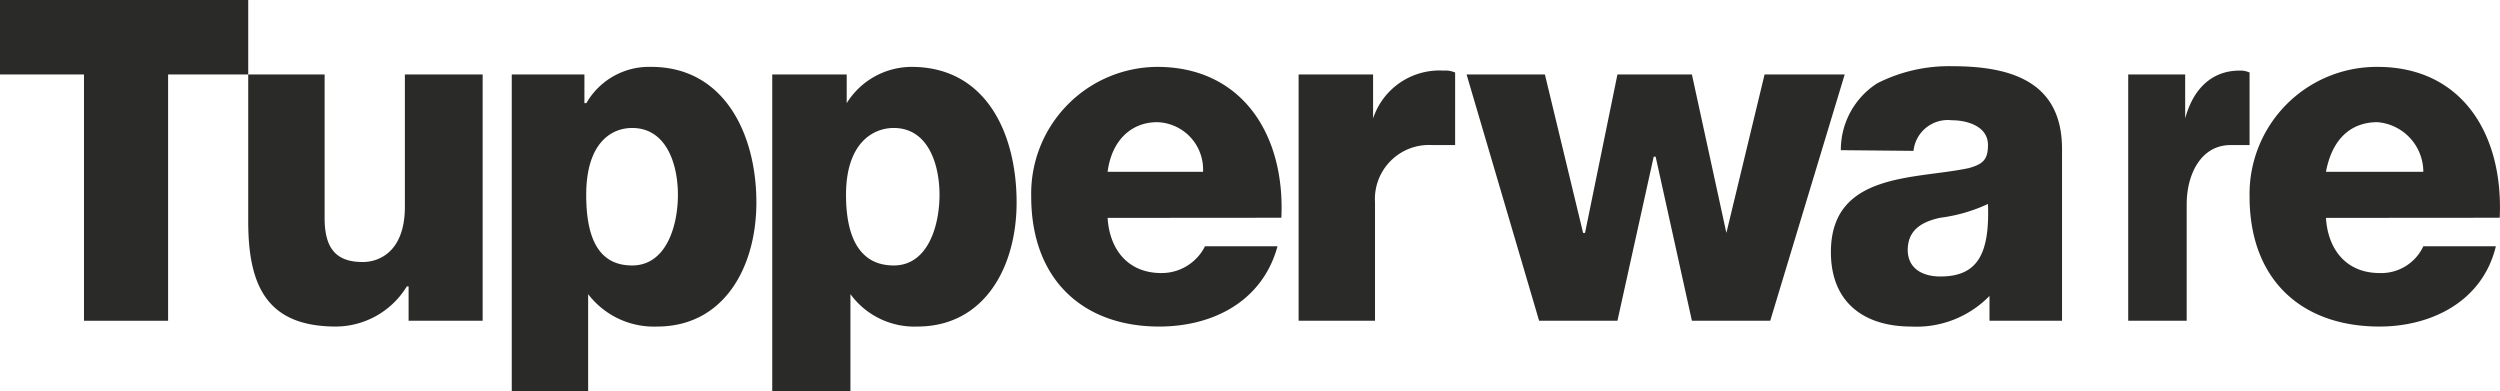 <svg xmlns="http://www.w3.org/2000/svg" viewBox="0 0 181.29 28.39"><defs><style>.cls-1{fill:#2a2a29;fill-rule:evenodd;}</style></defs><g id="Capa_2" data-name="Capa 2"><g id="Capa_1-2" data-name="Capa 1"><polygon class="cls-1" points="18 0 0 0 0 5.4 6.09 5.4 6.09 23.26 12.19 23.26 12.19 5.4 18 5.4 18 0 18 0"/><path class="cls-1" d="M35,5.4H29.36V15c0,3.18-1.8,4-3.05,4-1.8,0-2.77-.83-2.77-3.18V5.4H18V16.06c0,4.71,1.39,7.62,6.37,7.62a6.06,6.06,0,0,0,5.13-2.91h.13v2.49H35V5.4Z"/><path class="cls-1" d="M45.84,9.28c2.49,0,3.32,2.63,3.32,4.85s-.83,5.12-3.32,5.12-3.33-2.08-3.33-5.12c0-3.74,1.8-4.85,3.33-4.85ZM37.11,28.39h5.54V21.33h0a6,6,0,0,0,5,2.35c4.84,0,7.2-4.29,7.2-9,0-5-2.36-9.83-7.62-9.83a5.24,5.24,0,0,0-4.71,2.63h-.14V5.4H37.11v23Z"/><path class="cls-1" d="M64.81,9.28c2.49,0,3.32,2.63,3.32,4.85s-.83,5.12-3.32,5.12-3.46-2.08-3.46-5.12c0-3.74,1.94-4.85,3.46-4.85ZM56,28.39h5.67V21.33h0a5.74,5.74,0,0,0,4.85,2.35c4.85,0,7.2-4.29,7.2-9,0-5-2.21-9.83-7.62-9.83a5.56,5.56,0,0,0-4.7,2.63h0V5.4H56v23Z"/><path class="cls-1" d="M80.32,12.46c.28-2.21,1.66-3.6,3.6-3.6a3.43,3.43,0,0,1,3.32,3.6Zm12.6,3.33c.28-6.1-2.91-10.94-9-10.94a9.19,9.19,0,0,0-9.14,9.41c0,6,3.74,9.42,9.28,9.42,3.87,0,7.48-1.8,8.58-5.82H87.38A3.51,3.51,0,0,1,84.2,19.8c-2.36,0-3.74-1.66-3.88-4Z"/><path class="cls-1" d="M94.17,23.26h5.54V14.68a3.92,3.92,0,0,1,4.15-4.16h1.66V5.26a1.72,1.72,0,0,0-.83-.14,5.07,5.07,0,0,0-5.12,3.47h0V5.4h-5.4V23.26Z"/><polygon class="cls-1" points="133.77 5.4 127.96 5.4 125.19 16.89 125.19 16.89 122.69 5.4 117.29 5.4 114.94 16.89 114.8 16.89 112.03 5.4 106.35 5.4 111.61 23.26 117.29 23.26 119.92 11.36 120.06 11.36 122.69 23.26 128.37 23.26 133.77 5.4 133.77 5.4"/><path class="cls-1" d="M138.34,18.14c0-1.52,1.11-2.08,2.36-2.35a11.63,11.63,0,0,0,3.46-1c.14,3.74-.83,5.26-3.46,5.26-1.25,0-2.36-.55-2.36-1.94Zm.42-7.2a2.5,2.5,0,0,1,2.77-2.22c1.1,0,2.63.42,2.63,1.8,0,1.11-.42,1.39-1.39,1.67-3.87.83-10,.27-10,6.09,0,3.74,2.5,5.4,5.82,5.4a7.39,7.39,0,0,0,5.68-2.22v1.8h5.26V10.8c0-5-3.88-6-8-6a11.49,11.49,0,0,0-5.4,1.24,5.73,5.73,0,0,0-2.64,4.85Z"/><path class="cls-1" d="M168.67,12.46c.41-2.21,1.66-3.6,3.74-3.6a3.62,3.62,0,0,1,3.32,3.6Zm12.6,3.33c.28-6.1-2.77-10.94-8.86-10.94a9.22,9.22,0,0,0-9.28,9.41c0,6,3.74,9.42,9.42,9.42,3.74,0,7.47-1.8,8.44-5.82h-5.26a3.37,3.37,0,0,1-3.18,1.94c-2.36,0-3.74-1.66-3.88-4Z"/><path class="cls-1" d="M154.33,23.26h4.24V14.82c0-2.22,1.06-4.3,3.18-4.3h1.38V5.26a1.59,1.59,0,0,0-.74-.14c-1.81,0-3.29,1.11-3.93,3.47h0V5.4h-4.13V23.26Z"/></g></g></svg>